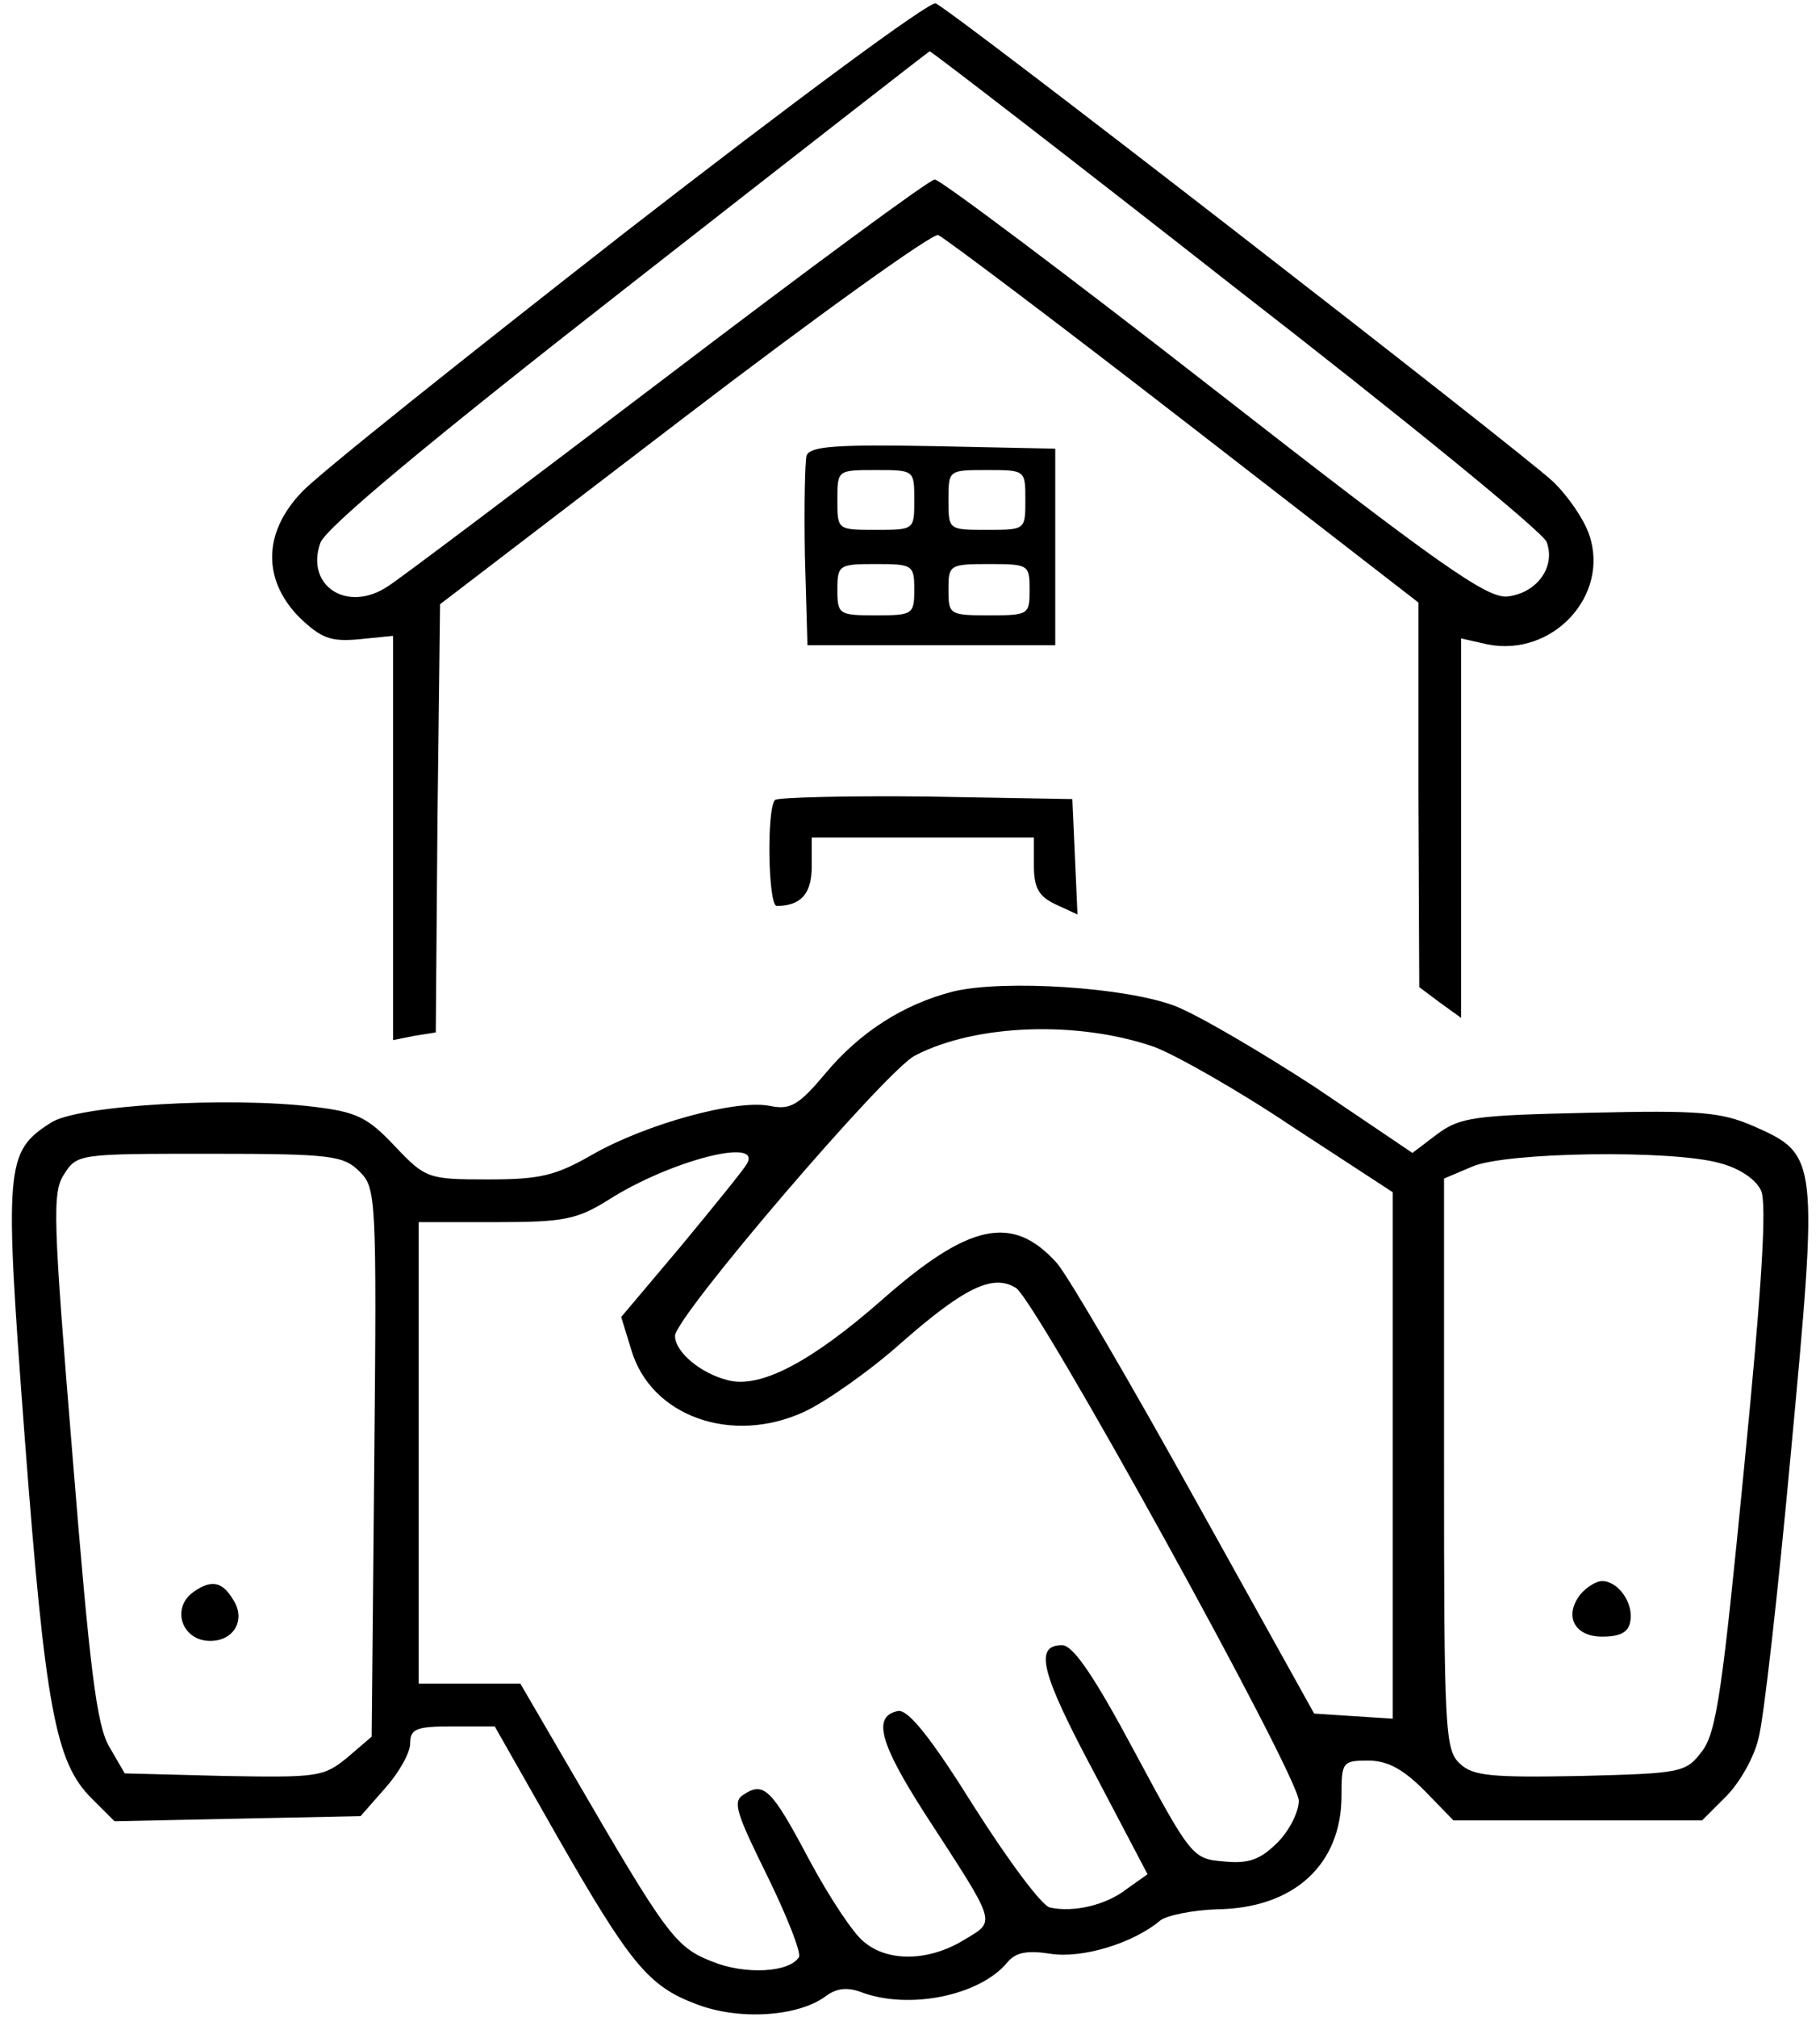 <?xml version="1.0" standalone="no"?>
<!DOCTYPE svg PUBLIC "-//W3C//DTD SVG 20010904//EN"
 "http://www.w3.org/TR/2001/REC-SVG-20010904/DTD/svg10.dtd">
<svg version="1.0" xmlns="http://www.w3.org/2000/svg"
 width="213pt" height="236pt" viewBox="0 0 213 236"
 preserveAspectRatio="xMidYMid meet">

<g transform="translate(0,236) scale(0.1,-0.1)"
fill="#000000" stroke="none">
<path d="M734 2090 c-192 -150 -364 -287 -381 -306 -45 -47 -46 -102 -3 -146
26 -25 37 -29 70 -26 l40 4 0 -237 0 -236 25 5 25 4 2 251 3 250 285 218 c157
120 291 216 298 214 7 -3 136 -100 287 -217 l275 -213 0 -225 1 -225 24 -18
25 -18 0 222 0 222 31 -7 c76 -15 143 57 119 128 -6 18 -25 46 -43 63 -40 37
-705 553 -722 559 -7 3 -169 -117 -361 -266z m712 -67 c196 -152 359 -285 364
-297 11 -29 -11 -60 -46 -64 -24 -2 -80 37 -344 243 -173 135 -320 245 -326
245 -6 0 -147 -104 -314 -231 -166 -126 -313 -237 -326 -245 -48 -32 -97 1
-79 51 7 18 127 118 360 300 193 151 351 274 353 275 2 0 163 -124 358 -277z"/>
<path d="M944 1827 c-2 -7 -3 -60 -2 -118 l3 -104 145 0 145 0 0 115 0 115
-143 3 c-112 2 -144 0 -148 -11z m126 -52 c0 -35 0 -35 -45 -35 -45 0 -45 0
-45 35 0 35 0 35 45 35 45 0 45 0 45 -35z m130 0 c0 -35 0 -35 -45 -35 -45 0
-45 0 -45 35 0 35 0 35 45 35 45 0 45 0 45 -35z m-130 -105 c0 -29 -2 -30 -45
-30 -43 0 -45 1 -45 30 0 29 2 30 45 30 43 0 45 -1 45 -30z m135 0 c0 -29 -1
-30 -47 -30 -47 0 -48 1 -48 30 0 29 1 30 48 30 46 0 47 -1 47 -30z"/>
<path d="M907 1424 c-10 -11 -8 -124 2 -124 28 0 41 14 41 46 l0 34 130 0 130
0 0 -33 c0 -26 6 -36 25 -45 l26 -12 -3 68 -3 67 -171 3 c-93 1 -173 -1 -177
-4z"/>
<path d="M1116 1200 c-59 -15 -110 -48 -150 -96 -31 -37 -41 -43 -65 -38 -39
8 -144 -21 -206 -56 -45 -26 -63 -30 -124 -30 -70 0 -73 1 -109 39 -32 34 -45
40 -95 46 -98 12 -278 2 -308 -19 -53 -34 -54 -50 -30 -369 24 -316 36 -379
78 -421 l27 -27 144 3 144 3 29 33 c16 18 29 41 29 52 0 17 7 20 49 20 l50 0
71 -125 c88 -154 109 -179 165 -200 49 -19 118 -15 151 9 13 10 26 11 42 5 56
-21 139 -4 171 35 10 12 24 14 50 10 37 -6 97 12 129 39 8 6 38 12 66 13 90 1
146 52 146 133 0 39 1 41 31 41 23 0 41 -10 66 -35 l34 -35 145 0 146 0 28 28
c16 16 33 46 38 68 6 21 23 172 38 335 32 343 32 348 -43 381 -39 17 -63 19
-193 16 -134 -3 -151 -5 -178 -25 l-29 -22 -114 77 c-63 41 -136 84 -164 95
-58 22 -200 31 -259 17z m235 -65 c24 -9 97 -50 161 -93 l118 -77 0 -308 0
-308 -46 3 -46 3 -139 250 c-76 137 -149 262 -162 277 -52 58 -103 47 -206
-44 -81 -71 -141 -103 -179 -93 -32 8 -62 33 -62 52 0 22 248 312 281 328 71
37 191 41 280 10z m-930 -146 c19 -19 20 -29 17 -340 l-3 -321 -28 -24 c-28
-23 -34 -24 -145 -22 l-116 3 -18 31 c-15 25 -23 92 -43 339 -23 280 -24 310
-10 331 15 24 18 24 170 24 143 0 157 -2 176 -21z m453 9 c-4 -7 -39 -50 -77
-96 l-70 -83 12 -39 c23 -77 117 -111 202 -72 24 11 76 47 114 81 73 64 107
81 134 64 24 -15 331 -571 331 -600 0 -13 -11 -35 -25 -49 -20 -20 -34 -25
-63 -22 -36 3 -38 5 -104 128 -47 88 -72 125 -85 125 -33 0 -25 -32 38 -150
l62 -118 -24 -17 c-24 -19 -62 -28 -90 -22 -9 1 -49 55 -89 118 -50 80 -77
114 -89 112 -30 -6 -22 -37 32 -121 85 -131 83 -124 45 -147 -41 -25 -89 -26
-117 -2 -12 9 -41 53 -64 96 -44 83 -53 92 -77 76 -13 -8 -8 -22 28 -95 23
-47 40 -90 37 -95 -11 -18 -63 -21 -102 -5 -43 17 -53 31 -164 222 l-60 103
-60 0 -59 0 0 270 0 270 90 0 c80 0 95 3 132 26 72 46 181 74 162 42z m1139 1
c23 -6 42 -19 48 -32 7 -15 1 -113 -20 -326 -25 -256 -32 -308 -49 -330 -19
-25 -23 -26 -142 -29 -104 -2 -126 0 -141 14 -18 16 -19 38 -19 351 l0 334 33
14 c39 17 234 20 290 4z"/>
<path d="M226 497 c-26 -19 -13 -57 20 -57 28 0 42 25 27 48 -13 22 -26 24
-47 9z"/>
<path d="M1850 495 c-20 -25 -8 -50 25 -50 21 0 31 5 33 18 4 21 -14 47 -33
47 -7 0 -18 -7 -25 -15z"/>
</g>
</svg>
